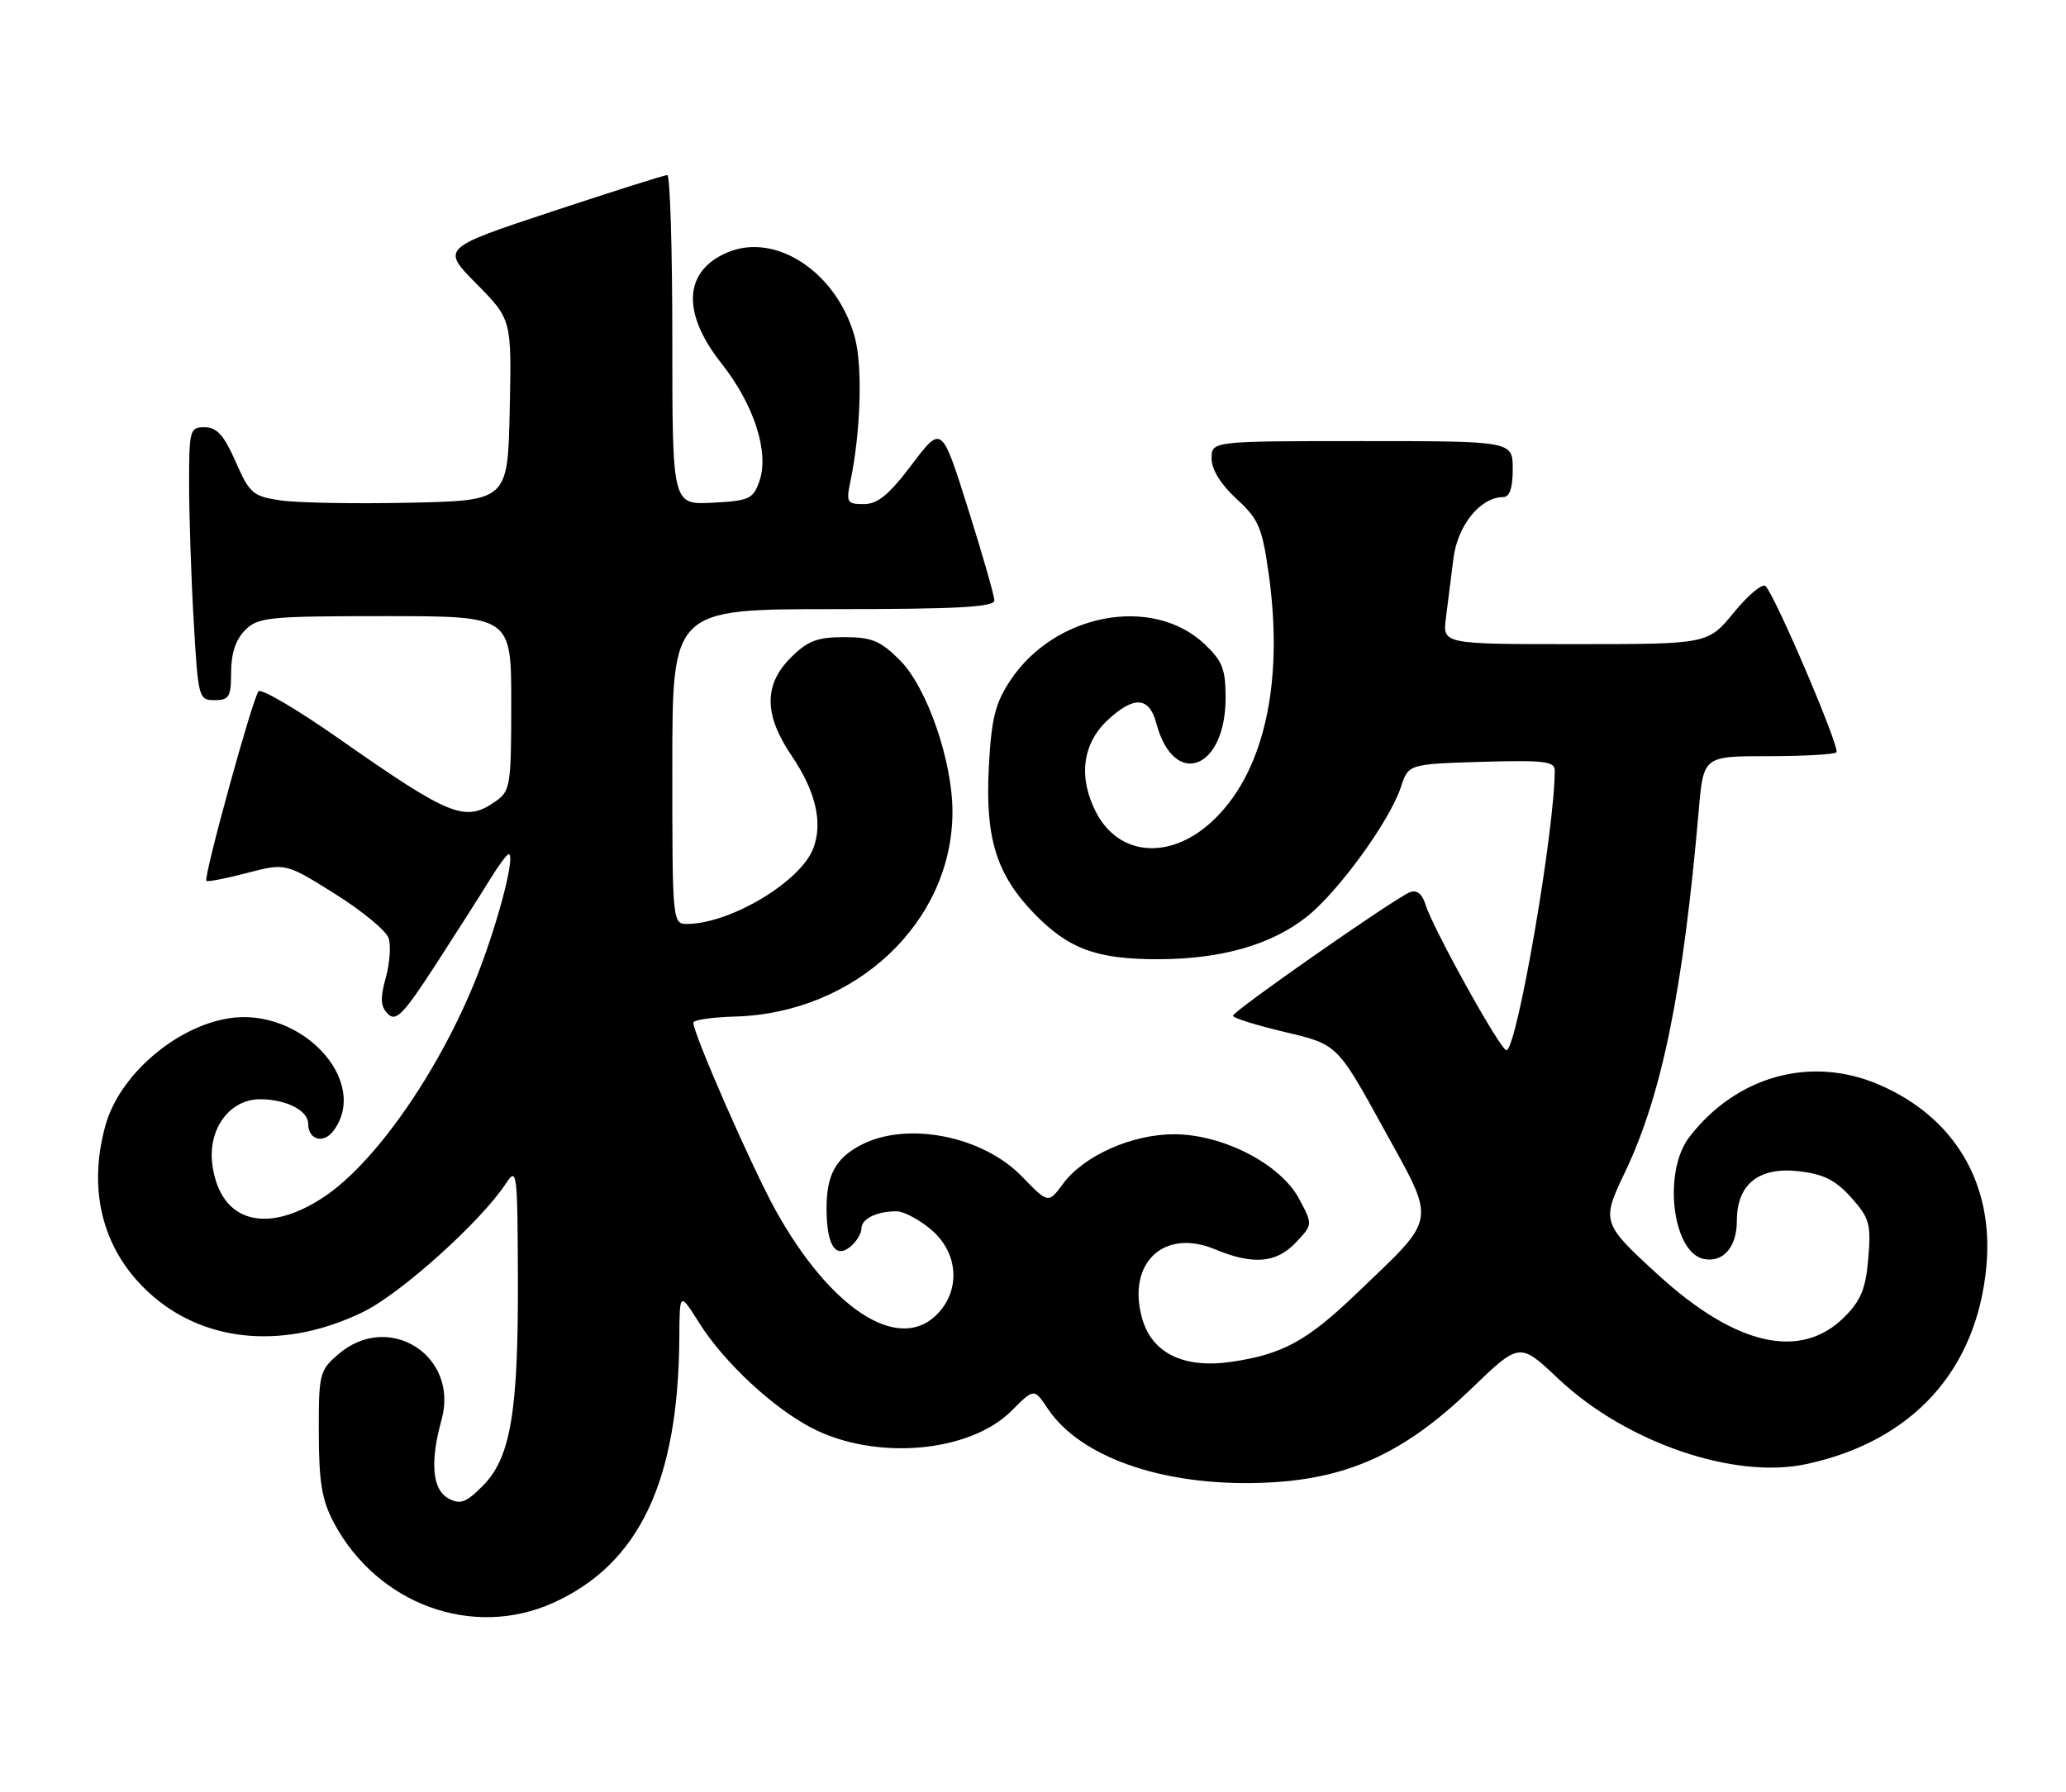 <?xml version="1.0" encoding="UTF-8" standalone="no"?>
<!DOCTYPE svg PUBLIC "-//W3C//DTD SVG 1.1//EN" "http://www.w3.org/Graphics/SVG/1.1/DTD/svg11.dtd" >
<svg xmlns="http://www.w3.org/2000/svg" xmlns:xlink="http://www.w3.org/1999/xlink" version="1.1" viewBox="0 0 295 256">
 <g >
 <path fill="currentColor"
d=" M 79.00 228.92 C 91.27 223.37 96.88 211.57 97.00 191.00 C 97.04 184.50 97.04 184.50 99.87 189.00 C 103.41 194.61 110.48 201.18 116.03 204.01 C 125.09 208.64 138.47 207.46 144.42 201.51 C 147.66 198.27 147.66 198.27 149.58 201.15 C 154.43 208.44 167.01 212.57 181.71 211.71 C 192.85 211.05 200.80 207.31 210.07 198.36 C 216.98 191.69 216.98 191.69 222.50 196.91 C 232.10 205.99 247.59 211.33 257.91 209.11 C 273.08 205.86 282.29 195.71 283.64 180.78 C 284.70 169.01 279.07 159.53 268.27 154.90 C 258.56 150.74 247.95 153.67 241.23 162.38 C 237.39 167.35 238.79 178.95 243.32 179.82 C 246.06 180.35 248.00 178.10 248.00 174.38 C 248.00 169.14 251.11 166.64 256.83 167.28 C 260.39 167.69 262.09 168.54 264.33 171.04 C 266.94 173.96 267.18 174.82 266.77 179.71 C 266.41 184.05 265.73 185.73 263.36 188.10 C 257.13 194.33 247.84 192.22 236.71 182.03 C 228.72 174.72 228.65 174.48 232.01 167.46 C 237.29 156.43 240.32 141.57 242.56 115.75 C 243.23 108.00 243.23 108.00 252.45 108.00 C 257.52 108.00 261.92 107.75 262.22 107.45 C 262.79 106.88 253.52 85.14 252.10 83.71 C 251.67 83.27 249.64 84.96 247.59 87.46 C 243.87 92.00 243.87 92.00 224.92 92.00 C 205.98 92.00 205.98 92.00 206.46 88.25 C 206.72 86.19 207.20 82.37 207.53 79.78 C 208.12 75.03 211.38 71.00 214.63 71.00 C 215.56 71.00 216.00 69.71 216.00 67.00 C 216.00 63.00 216.00 63.00 194.50 63.00 C 173.00 63.00 173.00 63.00 173.00 65.49 C 173.00 67.06 174.31 69.18 176.55 71.24 C 179.72 74.15 180.22 75.31 181.16 82.00 C 183.38 97.84 180.38 110.71 172.88 117.49 C 166.91 122.88 159.72 122.23 156.51 116.02 C 153.94 111.05 154.54 106.23 158.15 102.86 C 161.91 99.35 164.09 99.49 165.11 103.31 C 167.61 112.68 175.00 109.96 175.00 99.68 C 175.00 95.52 174.54 94.38 171.93 91.93 C 164.49 84.99 150.58 87.63 144.25 97.20 C 142.09 100.47 141.56 102.62 141.19 109.60 C 140.66 119.72 142.28 124.92 147.70 130.51 C 152.59 135.53 156.56 137.00 165.29 137.00 C 174.36 137.00 181.51 134.96 186.61 130.92 C 191.11 127.35 198.43 117.26 200.02 112.44 C 201.11 109.13 201.11 109.13 211.56 108.81 C 220.40 108.55 222.00 108.73 222.00 110.03 C 221.99 118.64 216.57 150.00 215.10 150.00 C 214.25 150.00 204.63 132.67 203.54 129.18 C 203.07 127.66 202.30 127.05 201.32 127.43 C 199.24 128.23 176.11 144.37 176.05 145.07 C 176.02 145.38 179.36 146.43 183.47 147.40 C 190.95 149.16 190.95 149.16 197.52 161.11 C 205.15 174.98 205.38 173.54 193.66 184.78 C 186.66 191.50 183.16 193.41 175.93 194.49 C 169.01 195.52 164.42 193.27 163.04 188.16 C 160.93 180.33 166.23 175.40 173.49 178.43 C 178.91 180.70 182.27 180.41 185.05 177.44 C 187.46 174.89 187.46 174.89 185.48 171.19 C 182.82 166.24 174.60 162.00 167.64 162.00 C 161.61 162.00 154.76 165.06 151.79 169.07 C 149.69 171.92 149.69 171.92 145.91 168.02 C 140.29 162.23 129.54 160.12 122.98 163.51 C 119.31 165.41 118.00 167.83 118.02 172.68 C 118.04 177.83 119.30 179.82 121.42 178.06 C 122.29 177.34 123.00 176.18 123.00 175.48 C 123.00 174.08 125.17 173.00 128.01 173.00 C 129.02 173.00 131.23 174.17 132.92 175.59 C 136.95 178.97 137.23 184.50 133.56 187.95 C 128.07 193.10 118.54 186.83 110.81 172.97 C 107.48 167.00 99.00 147.68 99.00 146.06 C 99.00 145.68 101.66 145.28 104.92 145.19 C 122.17 144.72 136.00 131.70 136.00 115.93 C 136.00 108.67 132.35 98.15 128.50 94.30 C 125.71 91.51 124.48 91.00 120.52 91.00 C 116.69 91.00 115.32 91.53 112.92 93.92 C 109.05 97.79 109.08 102.08 112.99 107.87 C 116.47 112.99 117.53 117.48 116.13 121.16 C 114.34 125.88 104.47 131.83 98.25 131.96 C 96.00 132.00 96.00 132.00 96.00 109.50 C 96.00 87.00 96.00 87.00 119.00 87.00 C 136.74 87.00 142.00 86.71 141.98 85.75 C 141.97 85.06 140.28 79.15 138.21 72.60 C 134.46 60.71 134.46 60.71 130.20 66.35 C 126.94 70.67 125.32 72.00 123.34 72.00 C 120.95 72.00 120.80 71.76 121.43 68.75 C 122.90 61.70 123.19 52.34 122.06 48.19 C 119.56 38.99 110.87 33.15 103.95 36.02 C 97.63 38.64 97.27 44.63 102.99 51.87 C 107.68 57.80 109.87 64.61 108.43 68.73 C 107.54 71.27 106.98 71.53 101.73 71.80 C 96.00 72.10 96.00 72.10 96.00 48.55 C 96.00 35.60 95.68 25.00 95.28 25.00 C 94.89 25.00 87.47 27.35 78.79 30.22 C 63.01 35.45 63.01 35.45 68.04 40.54 C 73.06 45.63 73.06 45.63 72.78 58.56 C 72.50 71.50 72.50 71.50 58.50 71.80 C 50.80 71.97 42.54 71.82 40.15 71.48 C 36.10 70.89 35.66 70.51 33.65 65.95 C 32.00 62.19 30.98 61.04 29.25 61.02 C 27.10 61.00 27.00 61.35 27.00 69.25 C 27.01 73.79 27.30 82.56 27.66 88.75 C 28.29 99.70 28.37 100.00 30.65 100.00 C 32.72 100.00 33.00 99.53 33.00 96.00 C 33.00 93.33 33.67 91.33 35.00 90.00 C 36.85 88.15 38.33 88.00 55.00 88.00 C 73.00 88.00 73.00 88.00 73.00 100.44 C 73.00 112.17 72.87 112.98 70.78 114.44 C 66.42 117.50 64.37 116.68 48.40 105.50 C 42.48 101.35 37.31 98.31 36.92 98.73 C 36.09 99.63 29.01 125.35 29.47 125.81 C 29.65 125.98 32.26 125.47 35.28 124.68 C 40.78 123.25 40.78 123.25 47.84 127.67 C 51.72 130.10 55.17 132.96 55.50 134.01 C 55.84 135.07 55.65 137.63 55.07 139.70 C 54.26 142.63 54.34 143.76 55.39 144.82 C 56.54 145.97 57.60 144.88 62.17 137.84 C 65.14 133.25 68.61 127.81 69.87 125.75 C 71.13 123.69 72.37 122.00 72.63 122.00 C 73.53 122.00 71.70 129.61 68.97 137.15 C 63.92 151.15 54.09 165.77 46.23 170.97 C 37.97 176.44 31.41 174.53 30.32 166.33 C 29.65 161.27 32.77 157.00 37.14 157.00 C 40.83 157.00 44.00 158.60 44.00 160.48 C 44.00 162.82 46.22 163.42 47.65 161.46 C 52.85 154.36 42.96 143.79 32.66 145.44 C 25.03 146.66 17.04 153.59 15.06 160.72 C 12.38 170.37 14.83 179.13 21.91 185.19 C 29.73 191.88 40.95 192.70 51.87 187.37 C 57.27 184.73 68.73 174.41 72.26 169.00 C 73.81 166.63 73.90 167.35 73.95 182.70 C 74.01 201.78 72.90 208.25 68.90 212.25 C 66.53 214.63 65.72 214.92 64.03 214.01 C 61.72 212.78 61.38 208.79 63.05 202.78 C 65.59 193.62 55.50 187.22 48.31 193.42 C 45.62 195.73 45.50 196.21 45.52 204.67 C 45.54 211.74 45.97 214.29 47.68 217.50 C 53.90 229.15 67.52 234.11 79.00 228.92 Z "/>
</g>
</svg>